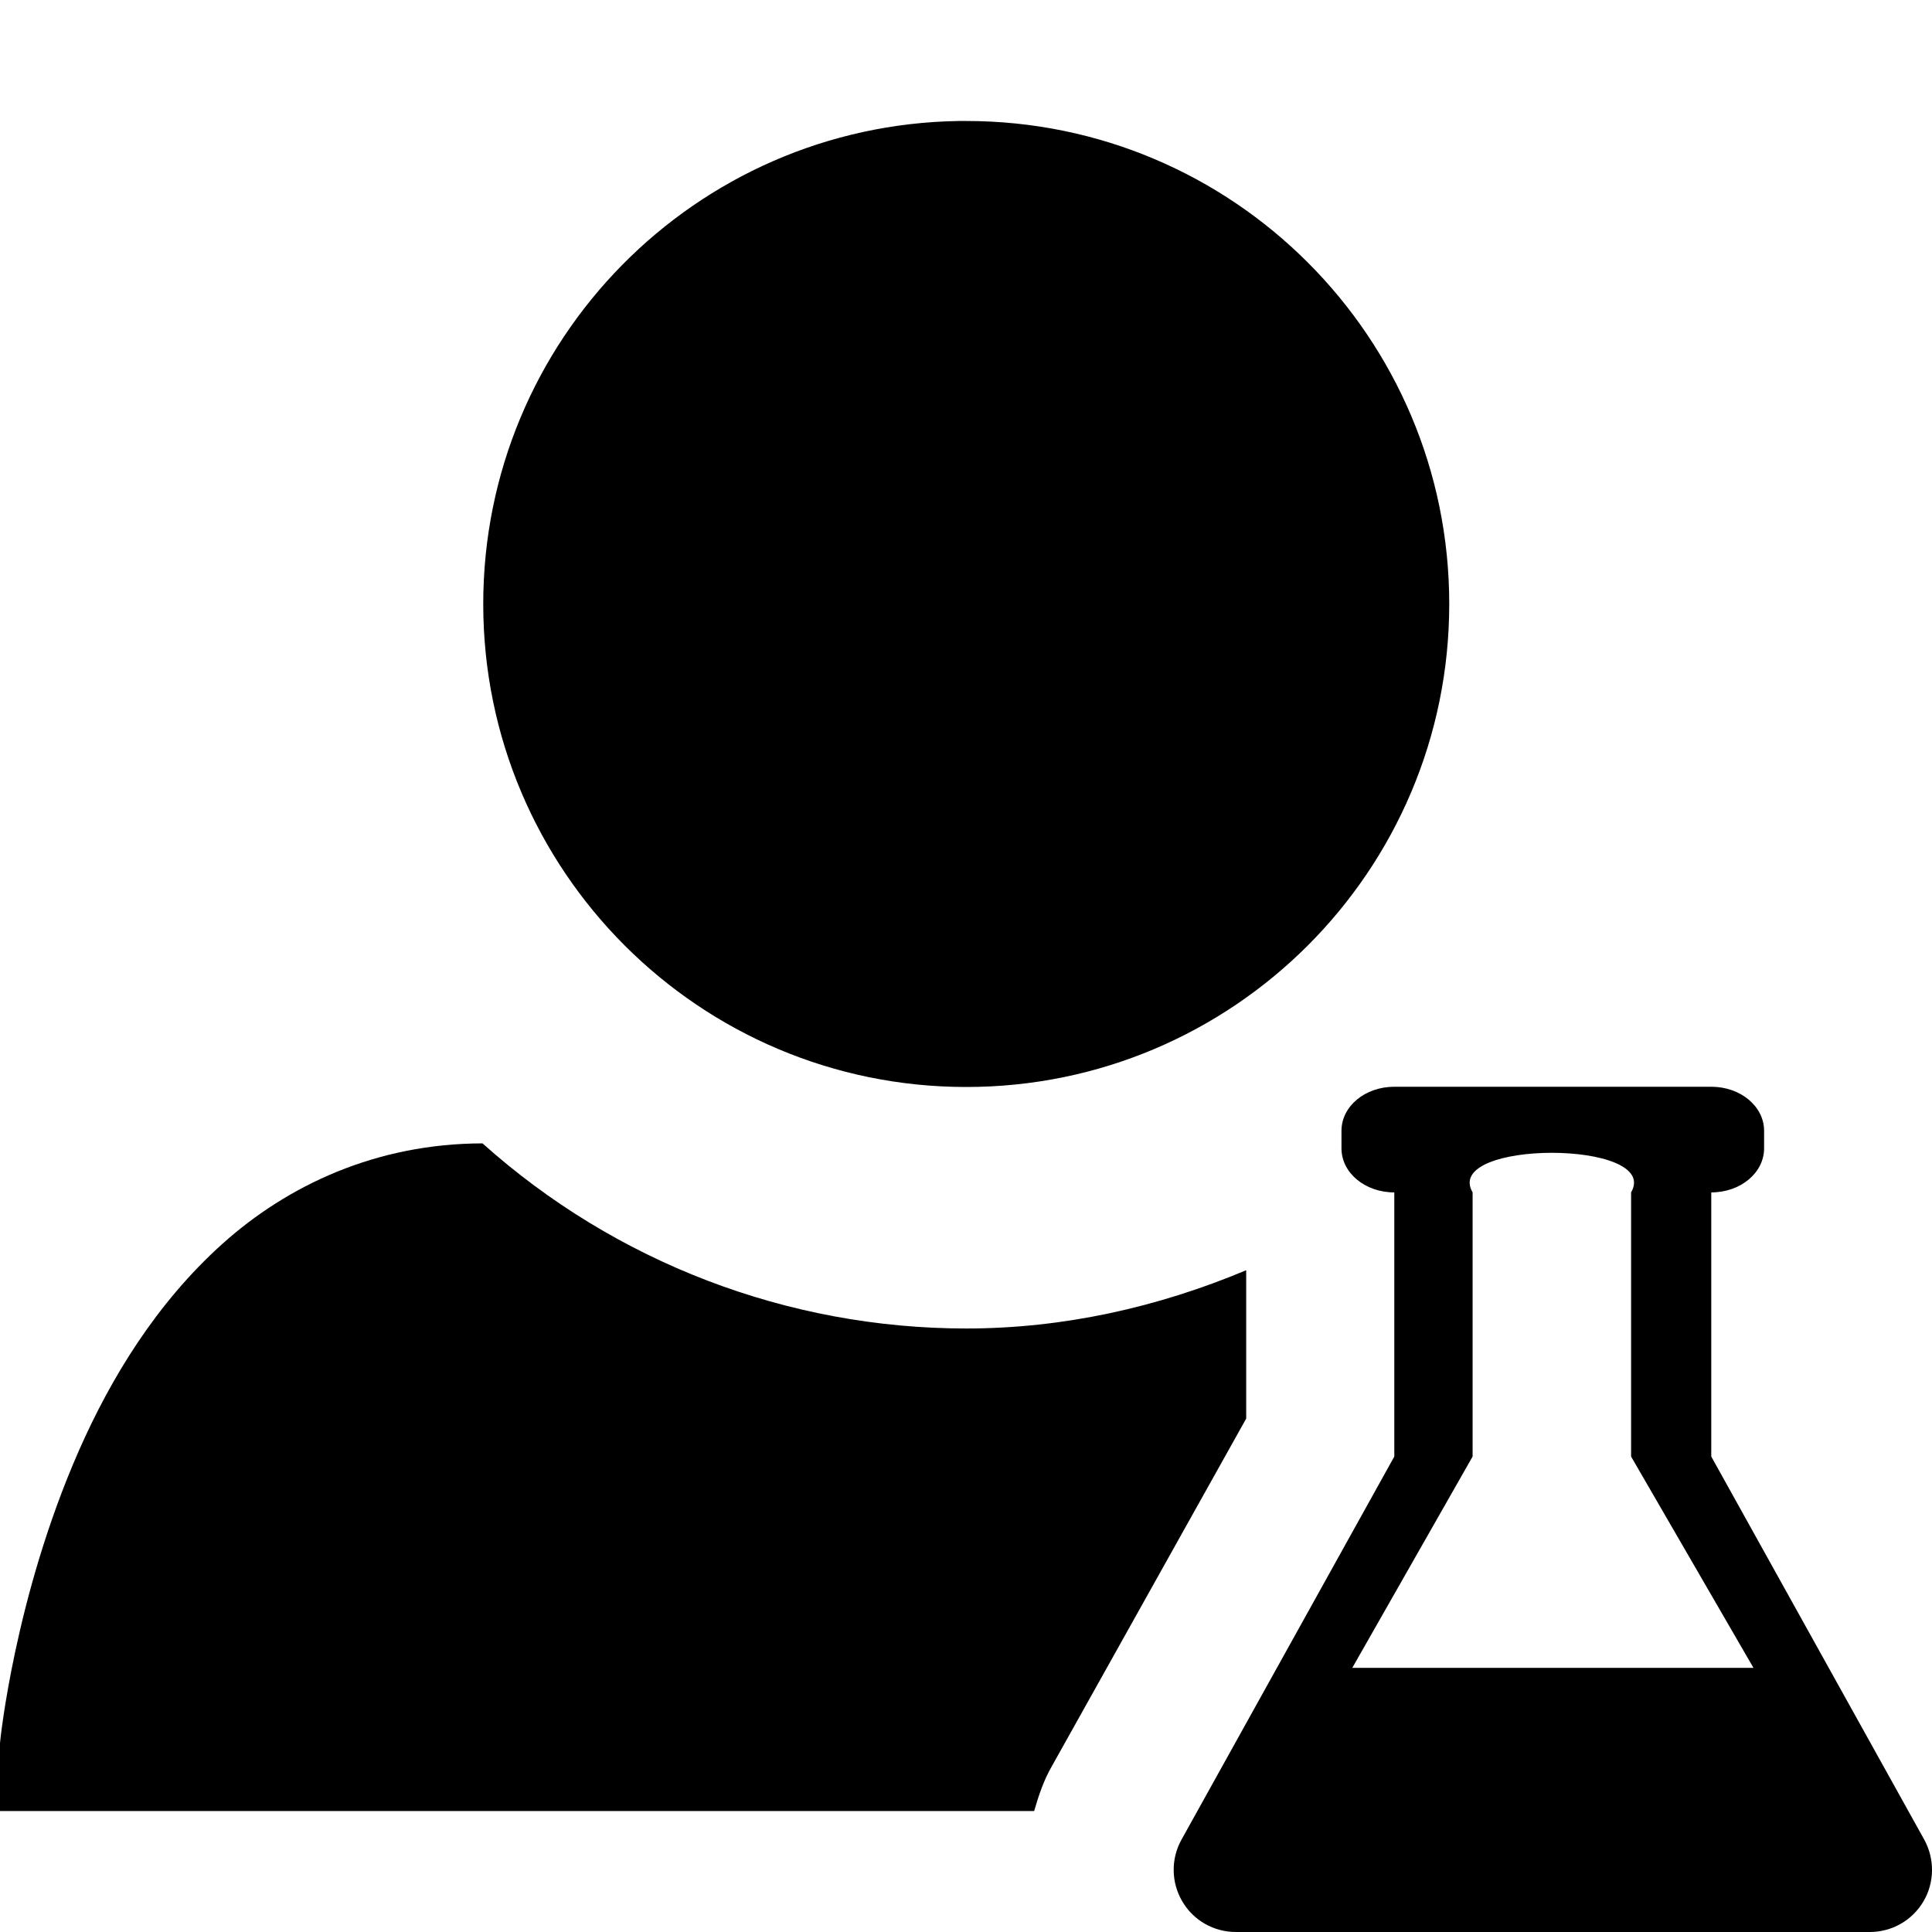 <?xml version="1.0" encoding="UTF-8"?>
<svg xmlns="http://www.w3.org/2000/svg" xmlns:xlink="http://www.w3.org/1999/xlink" width="32" height="32" viewBox="0 0 32 32" version="1.1">
<g id="surface1">
<path style=" stroke:none;fill-rule:nonzero;fill:rgb(0%,0%,0%);fill-opacity:1;" d="M 15.883 2.004 C 11.512 2.07 8.004 5.633 8.004 10.004 C 8.004 14.422 11.586 18.004 16.004 18.004 C 20.422 18.004 24.004 14.422 24.004 10.004 C 24.004 5.586 20.422 2.004 16.004 2.004 C 15.965 2.004 15.922 2.004 15.883 2.004 Z M 7.992 18.938 C 6.234 18.941 4.766 19.629 3.68 20.605 C 2.59 21.586 1.836 22.824 1.305 24.031 C 0.242 26.449 0.004 28.832 0.004 28.832 L -0.113 29.996 L 17.129 29.996 C 17.203 29.738 17.289 29.484 17.422 29.254 L 20.641 23.496 L 20.641 21.039 C 19.18 21.652 17.613 22.004 16.004 22.004 C 13.047 22.004 10.195 20.91 7.992 18.938 Z M 7.992 18.938 "/>
<path style=" stroke:none;fill-rule:nonzero;fill:rgb(0%,0%,0%);fill-opacity:1;" d="M 23.094 18 C 22.609 18 22.219 18.324 22.219 18.73 L 22.219 19.02 C 22.219 19.426 22.609 19.75 23.094 19.75 L 23.094 24.125 L 19.57 30.469 C 19.391 30.789 19.398 31.18 19.582 31.492 C 19.766 31.809 20.105 32 20.469 32 L 30.969 32 C 31.336 32 31.672 31.809 31.859 31.492 C 32.043 31.18 32.047 30.789 31.871 30.469 L 28.344 24.125 L 28.344 19.75 C 28.828 19.75 29.219 19.426 29.219 19.02 L 29.219 18.73 C 29.219 18.324 28.828 18 28.344 18 Z M 25.703 19.094 C 26.484 19.094 27.27 19.312 27.016 19.75 L 27.016 24.125 L 29.043 27.625 L 22.398 27.625 L 24.391 24.125 L 24.391 19.75 C 24.137 19.312 24.922 19.094 25.703 19.094 Z M 25.703 19.094 "/>
</g>
</svg>
